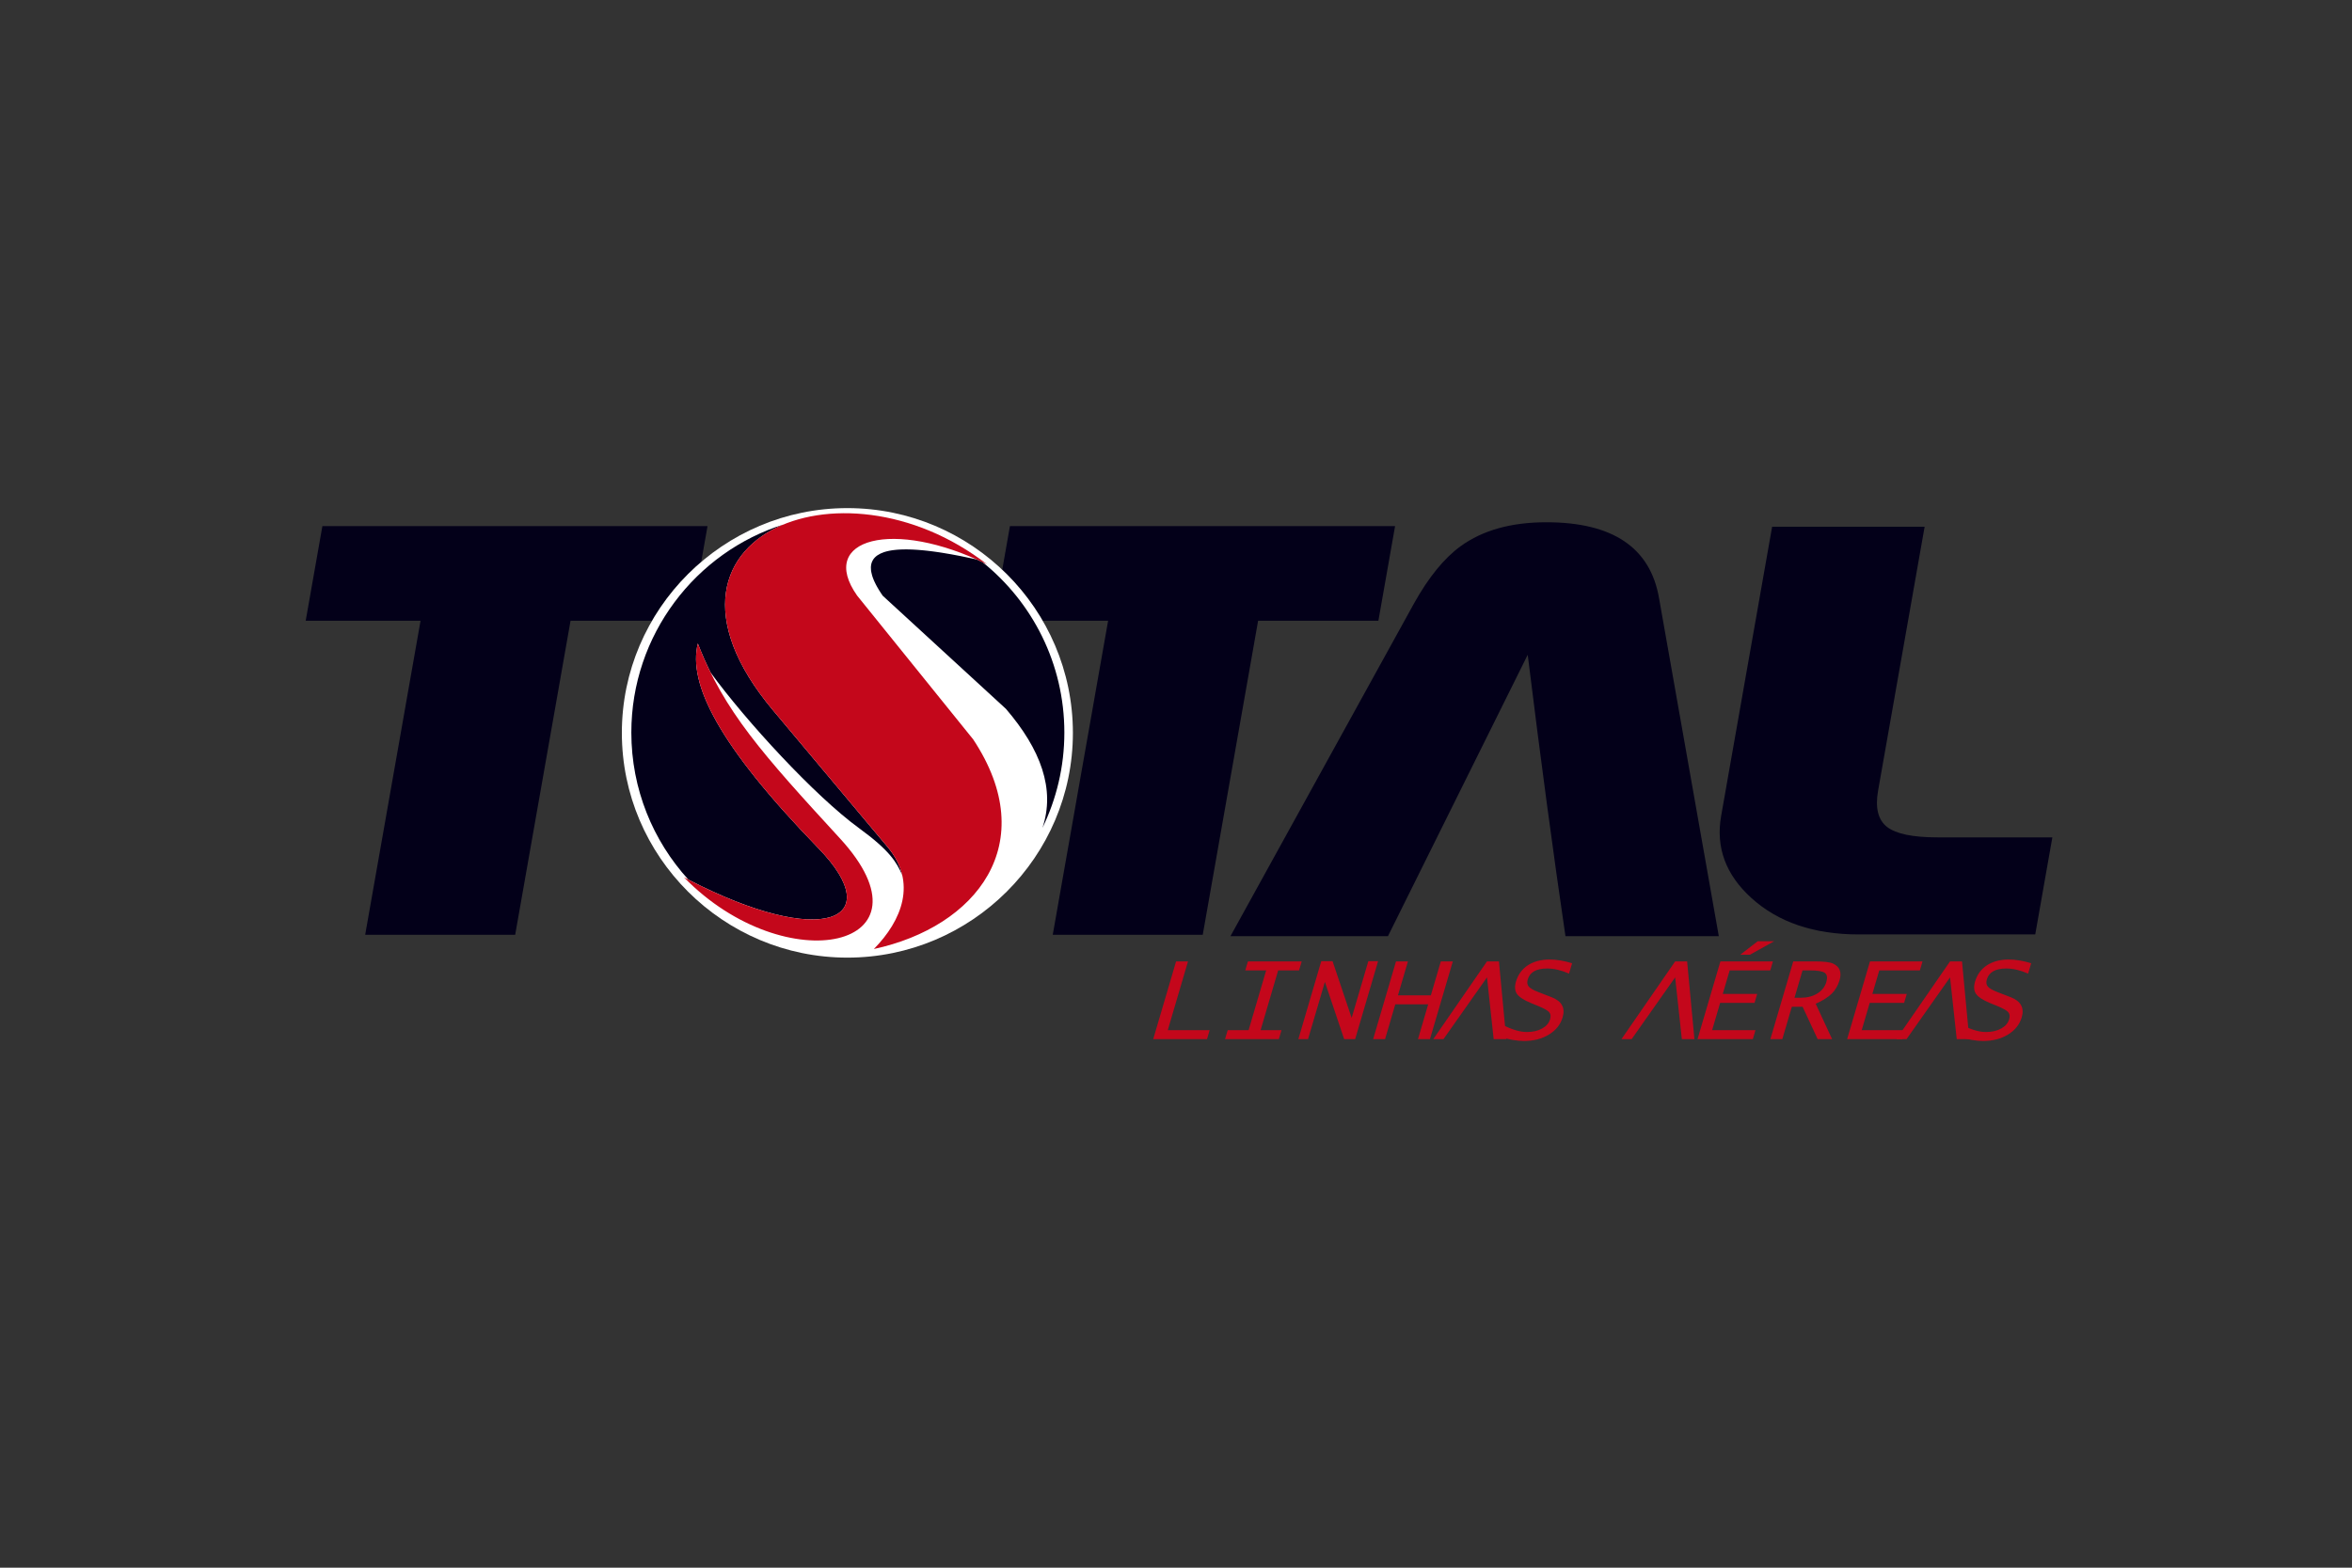 <svg width="480" height="320" viewBox="0 0 480 320" fill="none" xmlns="http://www.w3.org/2000/svg">
<rect x="0" y="0" width="480" height="320" fill="#333333" stroke="none"/>
<path fill-rule="evenodd" clip-rule="evenodd" d="M235.352 212.106L240.015 196.245H242.449L238.323 210.275H246.868L246.329 212.106H235.352ZM250.012 212.106L250.552 210.275H254.817L258.403 198.077H254.138L254.676 196.245H265.654L265.115 198.077H260.851L257.265 210.275H261.529L260.991 212.106H250.012ZM264.969 212.106H266.949L270.366 200.483H270.404L274.315 212.106H276.563L281.241 196.195H279.251L275.858 207.731H275.833L271.948 196.195H269.647L264.971 212.106H264.969ZM280.234 212.106L284.898 196.245H287.333L285.294 203.178H292.007L294.046 196.245H296.492L291.828 212.106H289.382L291.467 205.009H284.754L282.668 212.106H280.234ZM320.833 196.617L320.211 198.732C318.625 198.039 317.136 197.693 315.744 197.693C313.541 197.693 312.223 198.435 311.787 199.917C311.61 200.52 311.675 201 311.981 201.369C312.282 201.736 312.935 202.115 313.935 202.499L315.331 203.043L316.663 203.554C318.724 204.36 319.475 205.726 318.907 207.655C318.477 209.122 317.546 210.296 316.114 211.174C314.679 212.05 312.981 212.49 311.009 212.49C309.644 212.49 307.96 212.199 305.964 211.613L306.675 209.199C308.548 210.173 310.199 210.658 311.62 210.658C312.826 210.658 313.854 210.423 314.71 209.949C315.568 209.473 316.112 208.841 316.347 208.039C316.526 207.431 316.458 206.946 316.137 206.592C315.815 206.236 315.065 205.82 313.879 205.33L312.425 204.739C310.977 204.135 310.03 203.52 309.586 202.883C309.144 202.251 309.075 201.406 309.385 200.351C309.805 198.926 310.615 197.82 311.813 197.035C313.012 196.254 314.49 195.862 316.246 195.862C317.671 195.862 319.201 196.115 320.833 196.617ZM346.437 212.106L351.101 196.245H361.818L361.279 198.077H352.996L351.583 202.883H358.604L358.067 204.715H351.046L349.41 210.275H358.262L357.724 212.106H346.437ZM355.162 194.875L358.712 192.133H362.061L357.141 194.874L355.162 194.875ZM361.305 212.106H363.741L365.681 205.507H367.879L370.947 212.106H373.9L370.55 204.887C371.981 204.254 373.068 203.567 373.818 202.833C374.566 202.094 375.103 201.17 375.427 200.069C375.9 198.461 375.461 197.339 374.117 196.701C373.49 196.399 372.251 196.245 370.408 196.245H365.969L361.305 212.106ZM366.221 203.663L367.866 198.077H369.363C370.912 198.077 371.926 198.245 372.404 198.583C372.882 198.921 372.984 199.551 372.718 200.461C372.428 201.444 371.816 202.221 370.878 202.798C369.944 203.376 368.822 203.663 367.509 203.663H366.221ZM376.967 212.106L381.631 196.245H392.347L391.809 198.077H383.526L382.114 202.883H389.134L388.596 204.715H381.575L379.941 210.275H388.792L388.253 212.106H376.967ZM414.524 196.617L413.903 198.732C412.317 198.039 410.829 197.693 409.436 197.693C407.234 197.693 405.914 198.435 405.477 199.917C405.301 200.52 405.366 201 405.671 201.369C405.973 201.736 406.625 202.115 407.626 202.499L409.024 203.043L410.354 203.554C412.417 204.36 413.166 205.726 412.599 207.655C412.167 209.122 411.236 210.296 409.806 211.174C408.37 212.05 406.671 212.49 404.701 212.49C403.334 212.49 401.652 212.199 399.656 211.613L400.365 209.199C402.239 210.173 403.89 210.658 405.311 210.658C406.519 210.658 407.545 210.423 408.401 209.949C409.258 209.473 409.804 208.841 410.039 208.039C410.218 207.431 410.151 206.946 409.828 206.592C409.505 206.236 408.755 205.82 407.571 205.33L406.115 204.739C404.669 204.135 403.723 203.52 403.278 202.883C402.834 202.251 402.766 201.406 403.076 200.351C403.496 198.926 404.306 197.82 405.503 197.035C406.703 196.254 408.181 195.862 409.936 195.862C411.362 195.862 412.891 196.115 414.524 196.617Z" fill="#C4071B"/>
<path fill-rule="evenodd" clip-rule="evenodd" d="M292.508 212.109L303.462 196.25H305.908L307.4 212.109H304.83L303.467 199.503L294.587 212.109H292.508ZM387.009 212.109L397.962 196.25H400.41L401.902 212.109H399.333L397.968 199.503L389.089 212.109H387.009ZM330.909 212.109L341.863 196.25H344.311L345.802 212.109H343.232L341.867 199.503L332.988 212.109H330.909Z" fill="#C4071B"/>
<path fill-rule="evenodd" clip-rule="evenodd" d="M361.657 107.526H392.78L383.281 161.412C382.665 164.903 383.283 167.355 385.099 168.786C386.945 170.218 390.362 170.925 395.407 170.925H418.848L415.356 190.737H379.33C370.202 190.737 362.9 188.265 357.427 183.303C352.172 178.536 350.126 172.945 351.253 166.55L361.657 107.526ZM206.11 107.39H284.71L281.303 126.711H256.758L245.457 190.816H214.844L226.145 126.711H212.801C210.563 122.859 207.781 119.35 204.541 116.293L206.11 107.39ZM65.793 107.39H144.393L143.103 114.708C139.103 118.112 135.71 122.17 133.071 126.711H116.439L105.138 190.816H74.525L85.827 126.711H62.387L65.793 107.39ZM319.482 191.091C317.041 174.554 314.463 155.41 311.779 133.656L283.258 191.091H251.116L288.569 123.181C291.554 117.826 294.736 113.922 298.116 111.47C302.598 108.233 308.413 106.605 315.584 106.605C329.134 106.605 336.808 111.784 338.585 122.121L350.775 191.091H319.482Z" fill="#030019"/>
<path fill-rule="evenodd" clip-rule="evenodd" d="M172.934 103.715C198.284 103.715 218.958 124.325 218.958 149.595C218.958 174.862 198.284 195.473 172.934 195.473C147.585 195.473 126.91 174.863 126.91 149.595C126.91 124.326 147.585 103.715 172.934 103.715Z" fill="white"/>
<path fill-rule="evenodd" clip-rule="evenodd" d="M188.567 107.894C189.888 108.398 191.181 108.962 192.439 109.585C191.173 108.967 189.881 108.403 188.567 107.894ZM184.125 178.612C182.986 176.049 181.671 173.676 175.281 169.021C166.321 162.497 152.221 147.174 145.009 137.261C144.058 135.331 143.192 133.36 142.416 131.353C140.394 139.507 146.484 151.985 167.051 173.182C181.367 187.937 167.839 193.734 140.489 179.551C133.264 171.629 128.844 161.08 128.844 149.524C128.844 129.6 141.975 112.664 159.971 107.035C147.172 112.269 142.007 126.192 157.734 144.961L181.166 172.926C182.732 174.796 183.68 176.707 184.125 178.612ZM200.52 114.748C200.129 114.562 199.735 114.382 199.34 114.205C199.104 114.151 198.867 114.099 198.629 114.048C197.789 113.864 196.947 113.688 196.103 113.52L196.016 113.503C194.766 113.255 193.511 113.031 192.252 112.831L192.213 112.824L191.644 112.737L191.46 112.709L190.984 112.642L190.737 112.607L190.301 112.549L190.032 112.515C189.89 112.497 189.747 112.479 189.605 112.463L189.364 112.434L188.886 112.382L188.715 112.364C188.569 112.349 188.423 112.335 188.278 112.321L188.049 112.301L187.657 112.267C187.461 112.251 187.266 112.237 187.07 112.223L186.801 112.207C186.681 112.199 186.561 112.192 186.44 112.186L186.229 112.176C186.114 112.171 186 112.167 185.885 112.163L185.639 112.155C185.533 112.153 185.427 112.15 185.32 112.148L185.082 112.145H184.799C184.612 112.146 184.426 112.148 184.24 112.152L184.074 112.157C183.962 112.161 183.852 112.164 183.744 112.17L183.572 112.179C183.466 112.184 183.362 112.19 183.261 112.198L183.092 112.211C182.994 112.219 182.898 112.227 182.803 112.237C182.747 112.241 182.692 112.248 182.637 112.255C182.541 112.265 182.445 112.276 182.349 112.288C182.305 112.293 182.264 112.299 182.22 112.305C182.124 112.318 182.027 112.332 181.931 112.348L181.785 112.372C181.699 112.387 181.613 112.402 181.527 112.419C181.478 112.428 181.43 112.439 181.382 112.449L181.146 112.5L181.026 112.53L180.767 112.597L180.742 112.605C180.637 112.635 180.532 112.666 180.429 112.7L180.377 112.718C179.912 112.869 179.47 113.083 179.065 113.356L179.02 113.386C178.97 113.423 178.922 113.461 178.873 113.499C178.847 113.52 178.82 113.54 178.795 113.562C178.748 113.6 178.706 113.64 178.661 113.681L178.595 113.743C178.556 113.781 178.519 113.821 178.483 113.863C178.458 113.888 178.433 113.915 178.41 113.942C178.379 113.979 178.349 114.018 178.321 114.057C178.296 114.088 178.272 114.119 178.249 114.15C178.223 114.187 178.201 114.225 178.176 114.262C178.106 114.37 178.044 114.485 177.993 114.603C177.957 114.683 177.925 114.765 177.897 114.848C177.869 114.932 177.844 115.017 177.823 115.102C177.812 115.15 177.802 115.198 177.793 115.246C177.785 115.288 177.776 115.331 177.77 115.374C177.757 115.466 177.747 115.557 177.74 115.649C177.737 115.702 177.734 115.755 177.732 115.807C177.73 116.01 177.739 116.212 177.76 116.414C177.773 116.522 177.789 116.63 177.808 116.738C177.849 116.968 177.903 117.196 177.969 117.419C177.984 117.475 178.003 117.532 178.021 117.592C178.041 117.654 178.061 117.719 178.083 117.784L178.146 117.959C178.17 118.024 178.195 118.09 178.22 118.155C178.242 118.215 178.269 118.275 178.294 118.337L178.38 118.542C178.408 118.606 178.438 118.67 178.468 118.734C178.53 118.873 178.597 119.011 178.666 119.146C178.7 119.213 178.731 119.28 178.767 119.347C178.806 119.423 178.85 119.502 178.891 119.579L178.998 119.774C179.04 119.85 179.087 119.928 179.132 120.006C179.171 120.073 179.208 120.142 179.249 120.21C179.303 120.302 179.361 120.395 179.418 120.486L179.523 120.659C179.587 120.759 179.655 120.863 179.723 120.966L179.824 121.124C179.929 121.281 180.037 121.44 180.148 121.601L205.297 144.697C212.411 152.994 215.398 161.113 212.741 168.99C215.605 163.105 217.216 156.498 217.216 149.524C217.216 135.473 210.683 122.909 200.52 114.749V114.748Z" fill="#030019"/>
<path fill-rule="evenodd" clip-rule="evenodd" d="M201.437 115.192C182.333 105.751 166.737 109.969 174.922 121.573L198.613 150.927C212.69 172.205 199.26 189.204 178.341 193.712C184.072 187.894 187.188 180.114 181.164 172.923L157.732 144.961C128.507 110.081 171.407 91.927 201.437 115.193V115.192ZM142.414 131.352C140.392 139.507 146.482 151.985 167.049 173.182C181.521 188.096 167.542 193.863 139.59 179.085C160.463 200.47 191.946 193.48 171.412 171.13C155.63 153.95 147.781 145.184 142.414 131.352Z" fill="#C4071B"/>
</svg>
